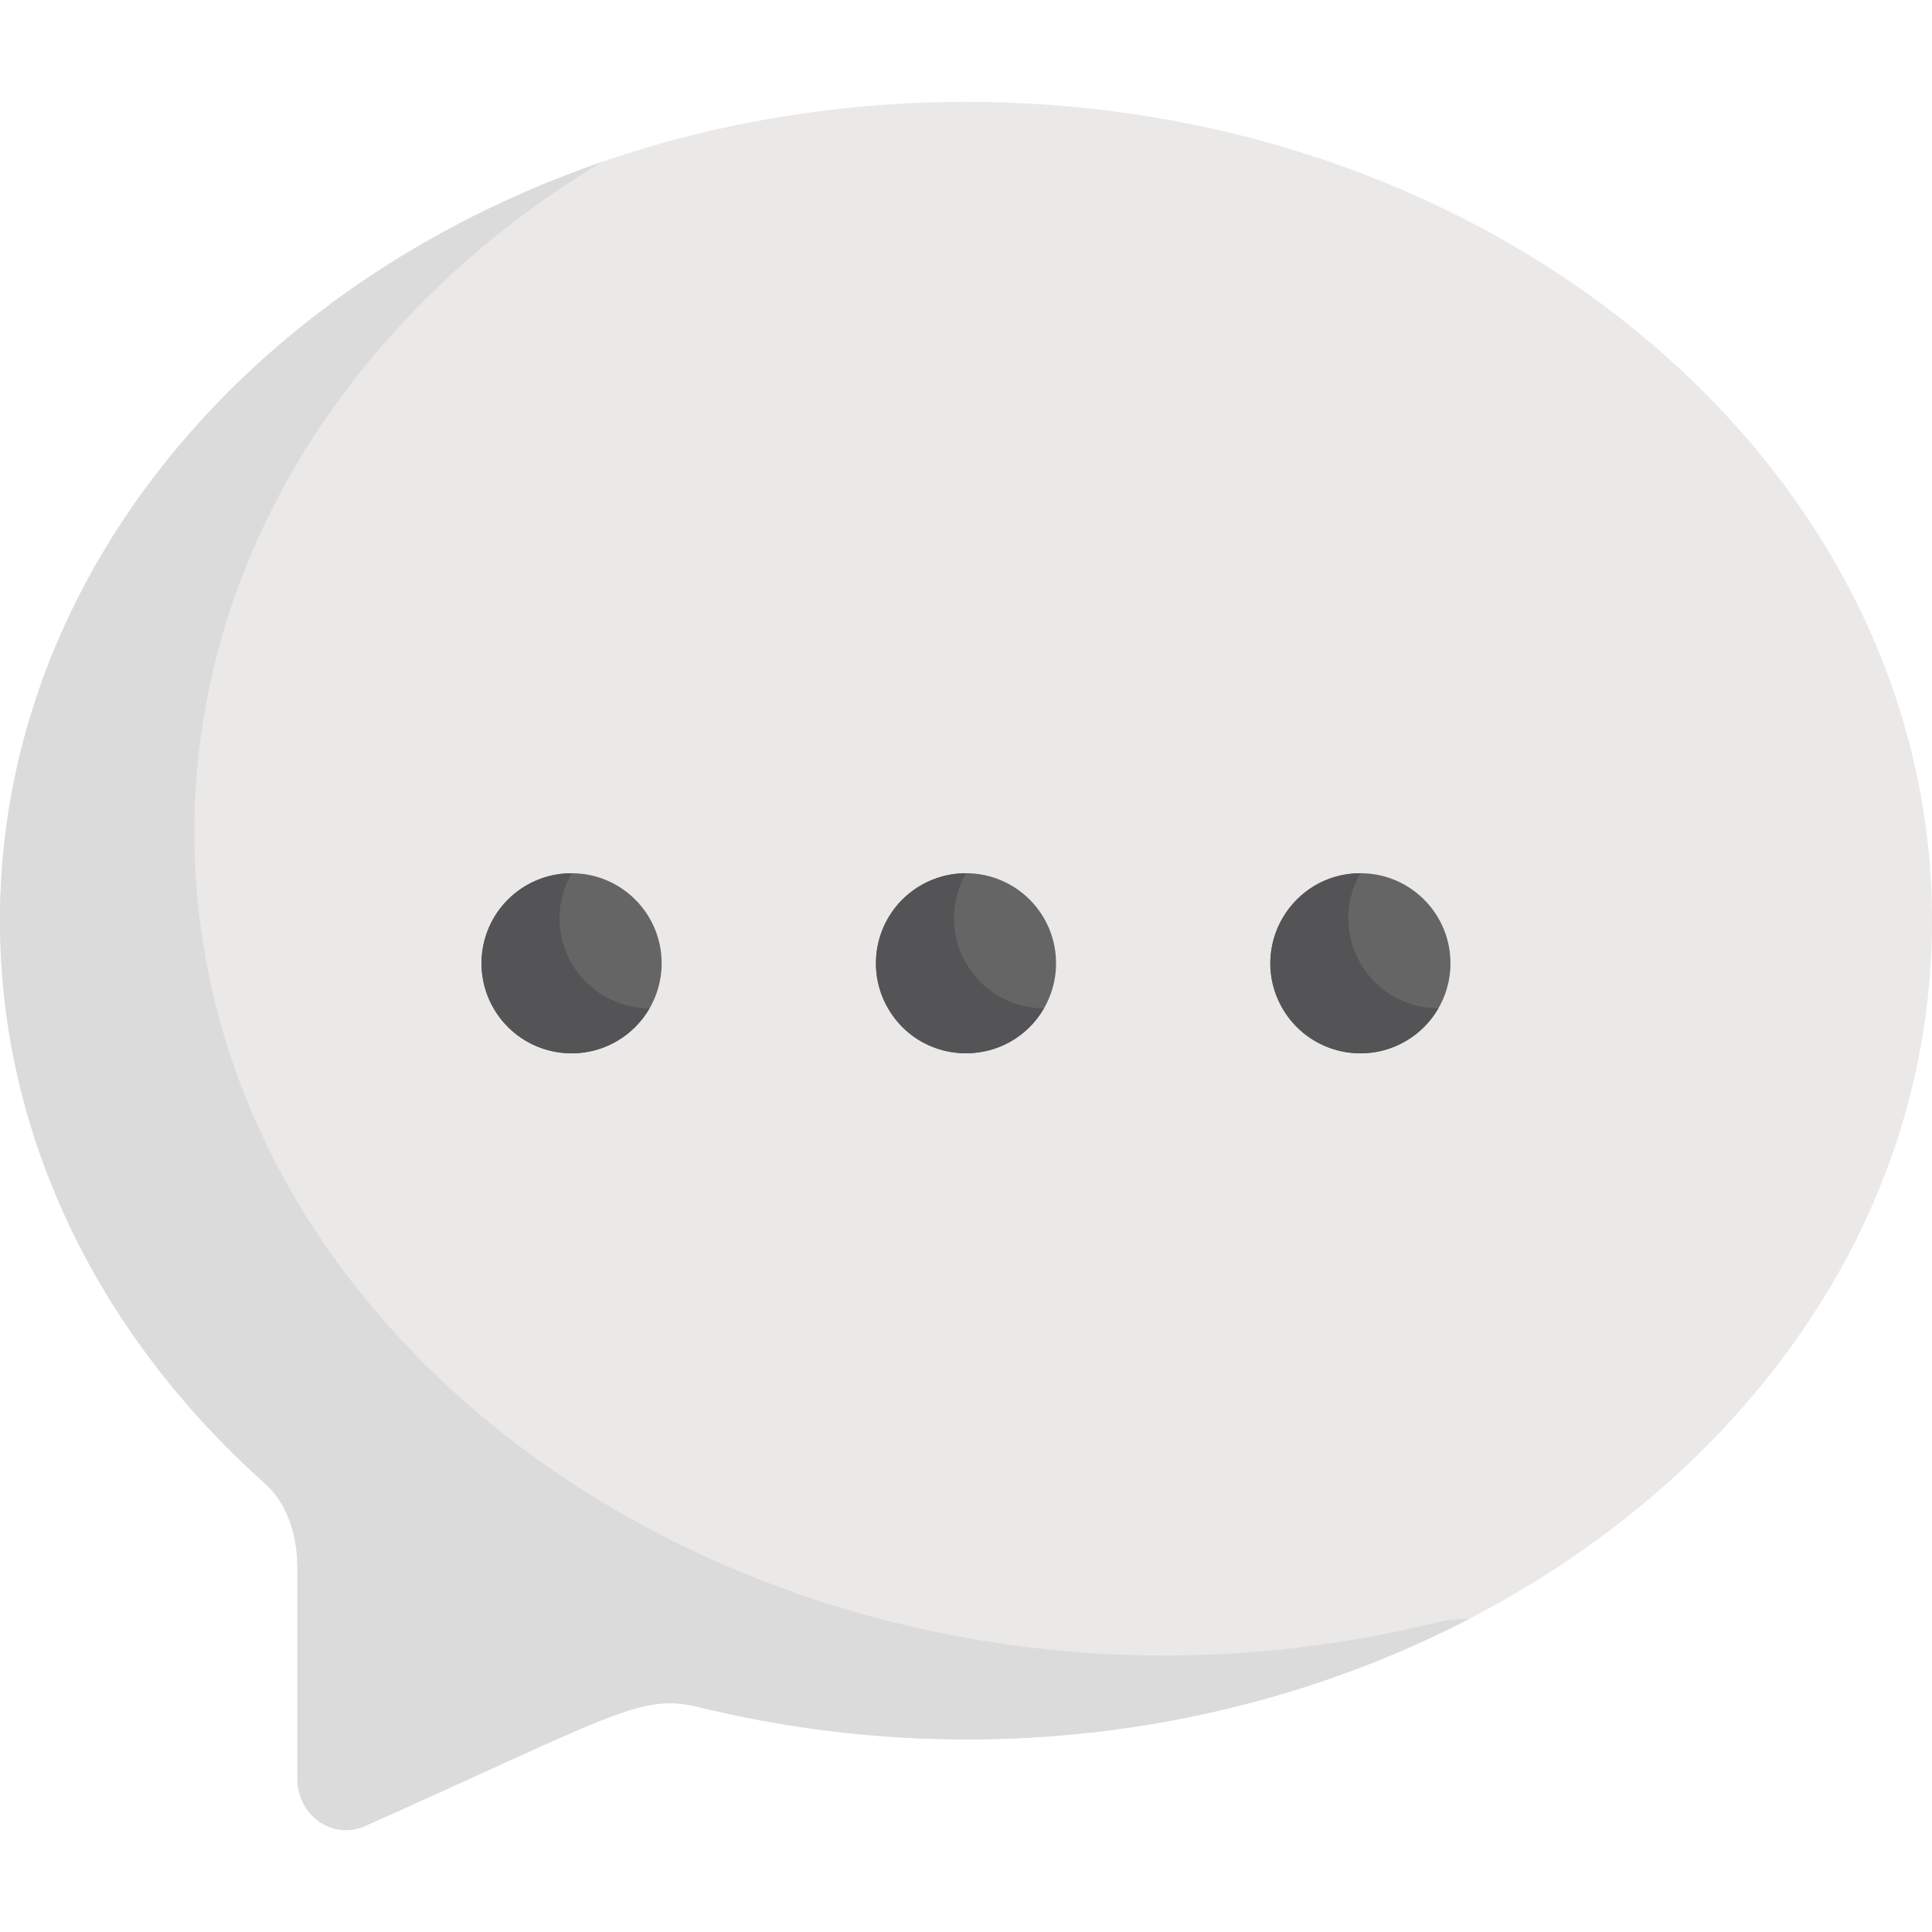 <?xml version="1.0" encoding="iso-8859-1"?>
<!-- Generator: Adobe Illustrator 19.0.0, SVG Export Plug-In . SVG Version: 6.00 Build 0)  -->
<svg version="1.1" id="Capa_1" xmlns="http://www.w3.org/2000/svg" xmlns:xlink="http://www.w3.org/1999/xlink" x="0px" y="0px"
	 viewBox="0 0 512 512" style="enable-background:new 0 0 512 512;" xml:space="preserve">
<path style="fill:#EAE9E8;" d="M256,26.991c-141.385,0-256,97.119-256,216.921c0,57.832,26.714,110.374,70.249,149.26
	c6.123,5.47,8.56,14.118,8.56,22.323v55.862c0,4.52,2.082,8.739,5.547,11.239c0.107,0.04,5.555,4.378,12.388,1.325
	c65.693-29.357,73.086-35.264,88.171-31.574C348.321,492.317,512,388.34,512,243.912C512,124.11,397.385,26.991,256,26.991z"/>
<path style="fill:#DBDBDB;" d="M380.358,430.049C216.072,470.236,51.513,365.698,51.513,220.494
	c0-73.162,42.521-137.904,107.76-177.467C65.845,75.361,0,153.114,0,243.912c0,57.832,26.714,110.374,70.249,149.26
	c6.123,5.47,8.56,14.119,8.56,22.323v55.862c0,9.904,9.512,16.328,17.935,12.564c65.693-29.357,73.086-35.264,88.171-31.574
	c72.885,17.829,145.824,7.018,204.268-23.246C386.191,428.941,383.433,429.297,380.358,430.049z"/>
<g>
	<circle style="fill:#656566;" cx="151.476" cy="255.279" r="23.866"/>
	<circle style="fill:#656566;" cx="256" cy="255.279" r="23.866"/>
	<circle style="fill:#656566;" cx="360.524" cy="255.279" r="23.866"/>
</g>
<g>
	<path style="fill:#545456;" d="M151.472,255.279c-4.416-7.649-4.111-16.723,0.002-23.863c-4.057-0.004-8.169,1.02-11.934,3.194
		c-11.414,6.59-15.326,21.186-8.735,32.601c6.591,11.415,21.186,15.326,32.601,8.735c3.766-2.174,6.709-5.223,8.734-8.738
		C163.899,267.2,155.888,262.928,151.472,255.279z"/>
	<path style="fill:#545456;" d="M256,255.279c-4.416-7.649-4.111-16.723,0.002-23.863c-4.057-0.004-8.169,1.02-11.934,3.194
		c-11.414,6.59-15.326,21.186-8.735,32.601c9.225,15.978,32.243,15.783,41.335-0.003C268.427,267.2,260.417,262.928,256,255.279z"/>
	<path style="fill:#545456;" d="M360.53,231.416c-18.222-0.019-29.894,19.819-20.67,35.796c6.591,11.415,21.186,15.326,32.601,8.735
		c3.766-2.174,6.709-5.223,8.734-8.738C362.821,267.19,351.364,247.329,360.53,231.416z"/>
</g>
<g>
</g>
<g>
</g>
<g>
</g>
<g>
</g>
<g>
</g>
<g>
</g>
<g>
</g>
<g>
</g>
<g>
</g>
<g>
</g>
<g>
</g>
<g>
</g>
<g>
</g>
<g>
</g>
<g>
</g>
</svg>
